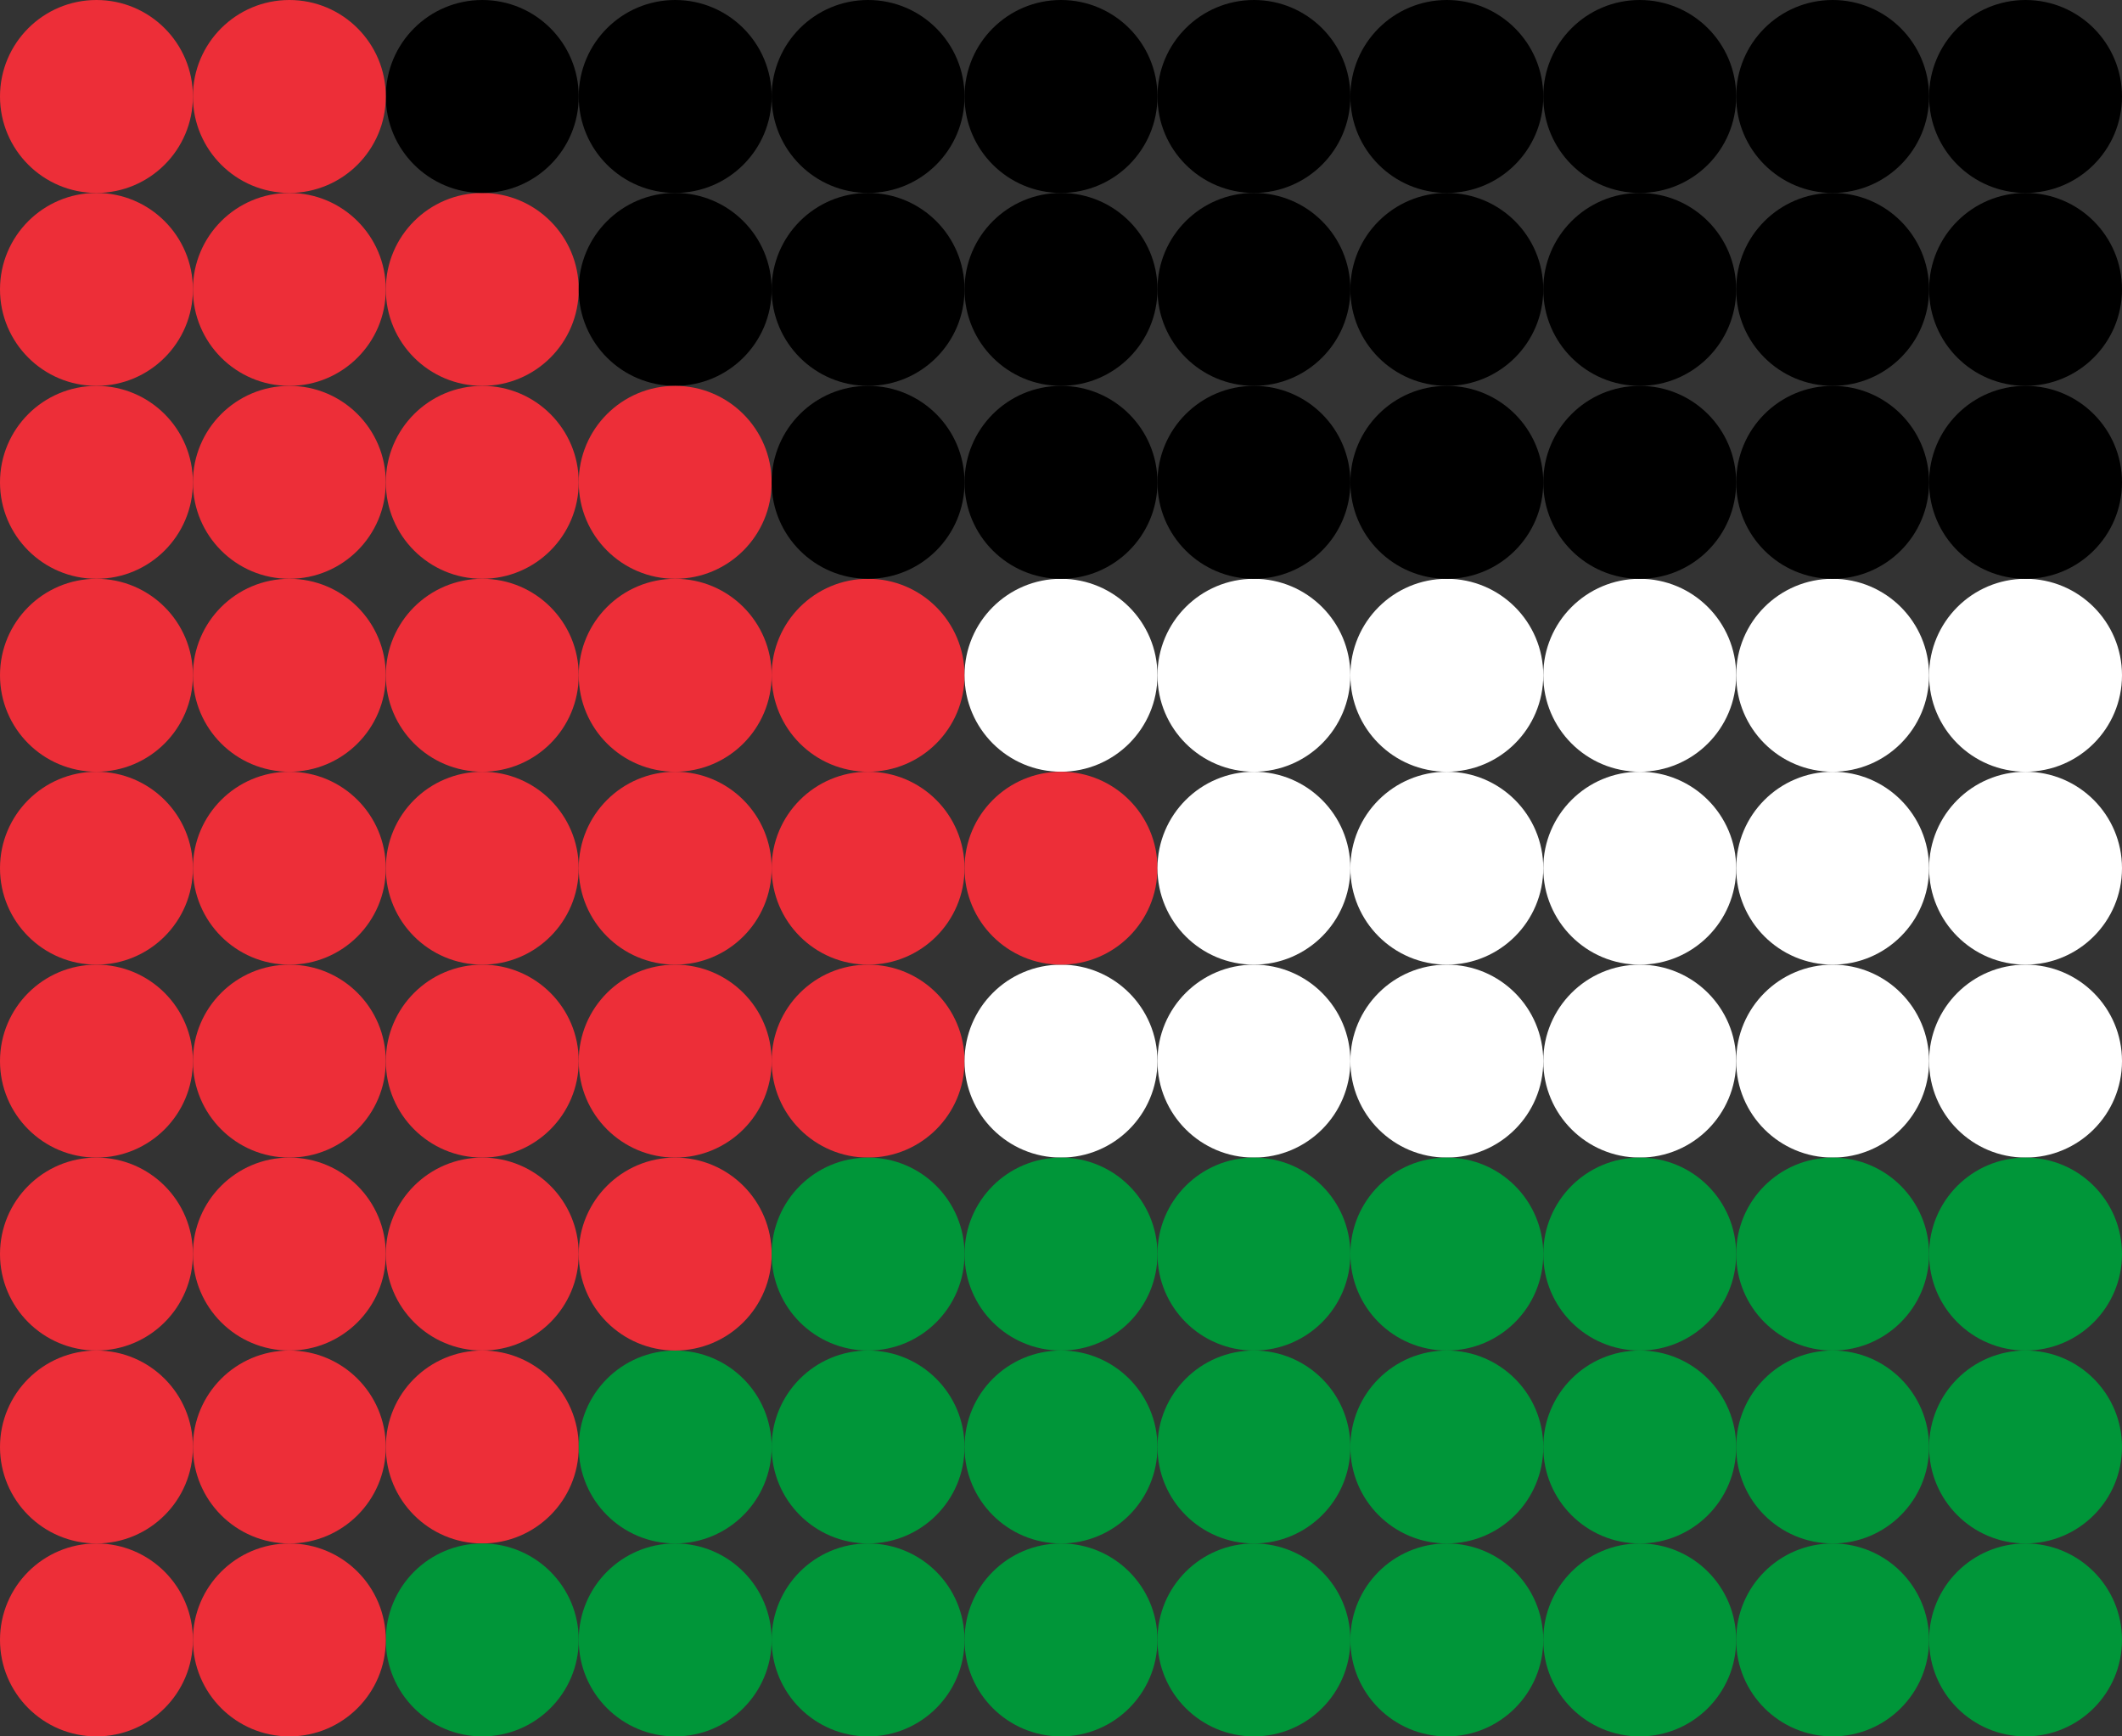 <svg width="1100" height="900" viewBox="0 0 1100 900" fill="none" xmlns="http://www.w3.org/2000/svg">
<rect x="0" y="0" width="1100" height="900" fill="#333333" stroke="none"/>
<circle cx="250" cy="150" r="50" fill="#ED2E38"/>
<circle cx="50" cy="150" r="50" fill="#ED2E38"/>
<circle cx="250" cy="350" r="50" fill="#ED2E38"/>
<circle cx="50" cy="350" r="50" fill="#ED2E38"/>
<circle cx="250" cy="550" r="50" fill="#ED2E38"/>
<circle cx="50" cy="550" r="50" fill="#ED2E38"/>
<circle cx="250" cy="750" r="50" fill="#ED2E38"/>
<circle cx="50" cy="750" r="50" fill="#ED2E38"/>
<circle cx="250" cy="50" r="50" fill="black"/>
<circle cx="50" cy="50" r="50" fill="#ED2E38"/>
<circle cx="250" cy="250" r="50" fill="#ED2E38"/>
<circle cx="50" cy="250" r="50" fill="#ED2E38"/>
<circle cx="250" cy="450" r="50" fill="#ED2E38"/>
<circle cx="50" cy="450" r="50" fill="#ED2E38"/>
<circle cx="250" cy="650" r="50" fill="#ED2E38"/>
<circle cx="50" cy="650" r="50" fill="#ED2E38"/>
<circle cx="250" cy="850" r="50" fill="#009639"/>
<circle cx="50" cy="850" r="50" fill="#ED2E38"/>
<circle cx="350" cy="150" r="50" fill="black"/>
<circle cx="150" cy="150" r="50" fill="#ED2E38"/>
<circle cx="350" cy="350" r="50" fill="#ED2E38"/>
<circle cx="150" cy="350" r="50" fill="#ED2E38"/>
<circle cx="350" cy="550" r="50" fill="#ED2E38"/>
<circle cx="150" cy="550" r="50" fill="#ED2E38"/>
<circle cx="350" cy="750" r="50" fill="#009639"/>
<circle cx="150" cy="750" r="50" fill="#ED2E38"/>
<circle cx="350" cy="50" r="50" fill="black"/>
<circle cx="150" cy="50" r="50" fill="#ED2E38"/>
<circle cx="350" cy="250" r="50" fill="#ED2E38"/>
<circle cx="150" cy="250" r="50" fill="#ED2E38"/>
<circle cx="350" cy="450" r="50" fill="#ED2E38"/>
<circle cx="150" cy="450" r="50" fill="#ED2E38"/>
<circle cx="350" cy="650" r="50" fill="#ED2E38"/>
<circle cx="150" cy="650" r="50" fill="#ED2E38"/>
<circle cx="350" cy="850" r="50" fill="#009639"/>
<circle cx="150" cy="850" r="50" fill="#ED2E38"/>
<circle cx="450" cy="150" r="50" fill="black"/>
<circle cx="450" cy="350" r="50" fill="#ED2E38"/>
<circle cx="450" cy="550" r="50" fill="#ED2E38"/>
<circle cx="450" cy="750" r="50" fill="#009639"/>
<circle cx="450" cy="50" r="50" fill="black"/>
<circle cx="450" cy="250" r="50" fill="black"/>
<circle cx="450" cy="450" r="50" fill="#ED2E38"/>
<circle cx="450" cy="650" r="50" fill="#009639"/>
<circle cx="450" cy="850" r="50" fill="#009639"/>
<circle cx="550" cy="150" r="50" fill="black"/>
<circle cx="550" cy="350" r="50" fill="white"/>
<circle cx="550" cy="550" r="50" fill="white"/>
<circle cx="550" cy="750" r="50" fill="#009639"/>
<circle cx="550" cy="50" r="50" fill="black"/>
<circle cx="550" cy="250" r="50" fill="black"/>
<circle cx="550" cy="450" r="50" fill="#ED2E38"/>
<circle cx="550" cy="650" r="50" fill="#009639"/>
<circle cx="550" cy="850" r="50" fill="#009639"/>
<circle cx="650" cy="150" r="50" fill="black"/>
<circle cx="650" cy="350" r="50" fill="white"/>
<circle cx="650" cy="550" r="50" fill="white"/>
<circle cx="650" cy="750" r="50" fill="#009639"/>
<circle cx="650" cy="50" r="50" fill="black"/>
<circle cx="650" cy="250" r="50" fill="black"/>
<circle cx="650" cy="450" r="50" fill="white"/>
<circle cx="650" cy="650" r="50" fill="#009639"/>
<circle cx="650" cy="850" r="50" fill="#009639"/>
<circle cx="750" cy="150" r="50" fill="black"/>
<circle cx="750" cy="350" r="50" fill="white"/>
<circle cx="750" cy="550" r="50" fill="white"/>
<circle cx="750" cy="750" r="50" fill="#009639"/>
<circle cx="750" cy="50" r="50" fill="black"/>
<circle cx="750" cy="250" r="50" fill="black"/>
<circle cx="750" cy="450" r="50" fill="white"/>
<circle cx="750" cy="650" r="50" fill="#009639"/>
<circle cx="750" cy="850" r="50" fill="#009639"/>
<circle cx="850" cy="150" r="50" fill="black"/>
<circle cx="850" cy="350" r="50" fill="white"/>
<circle cx="850" cy="550" r="50" fill="white"/>
<circle cx="850" cy="750" r="50" fill="#009639"/>
<circle cx="850" cy="50" r="50" fill="black"/>
<circle cx="850" cy="250" r="50" fill="black"/>
<circle cx="850" cy="450" r="50" fill="white"/>
<circle cx="850" cy="650" r="50" fill="#009639"/>
<circle cx="850" cy="850" r="50" fill="#009639"/>
<circle cx="950" cy="150" r="50" fill="black"/>
<circle cx="950" cy="350" r="50" fill="white"/>
<circle cx="950" cy="550" r="50" fill="white"/>
<circle cx="950" cy="750" r="50" fill="#009639"/>
<circle cx="950" cy="50" r="50" fill="black"/>
<circle cx="950" cy="250" r="50" fill="black"/>
<circle cx="950" cy="450" r="50" fill="white"/>
<circle cx="950" cy="650" r="50" fill="#009639"/>
<circle cx="950" cy="850" r="50" fill="#009639"/>
<circle cx="1050" cy="150" r="50" fill="black"/>
<circle cx="1050" cy="350" r="50" fill="white"/>
<circle cx="1050" cy="550" r="50" fill="white"/>
<circle cx="1050" cy="750" r="50" fill="#009639"/>
<circle cx="1050" cy="50" r="50" fill="black"/>
<circle cx="1050" cy="250" r="50" fill="black"/>
<circle cx="1050" cy="450" r="50" fill="white"/>
<circle cx="1050" cy="650" r="50" fill="#009639"/>
<circle cx="1050" cy="850" r="50" fill="#009639"/>
</svg>
